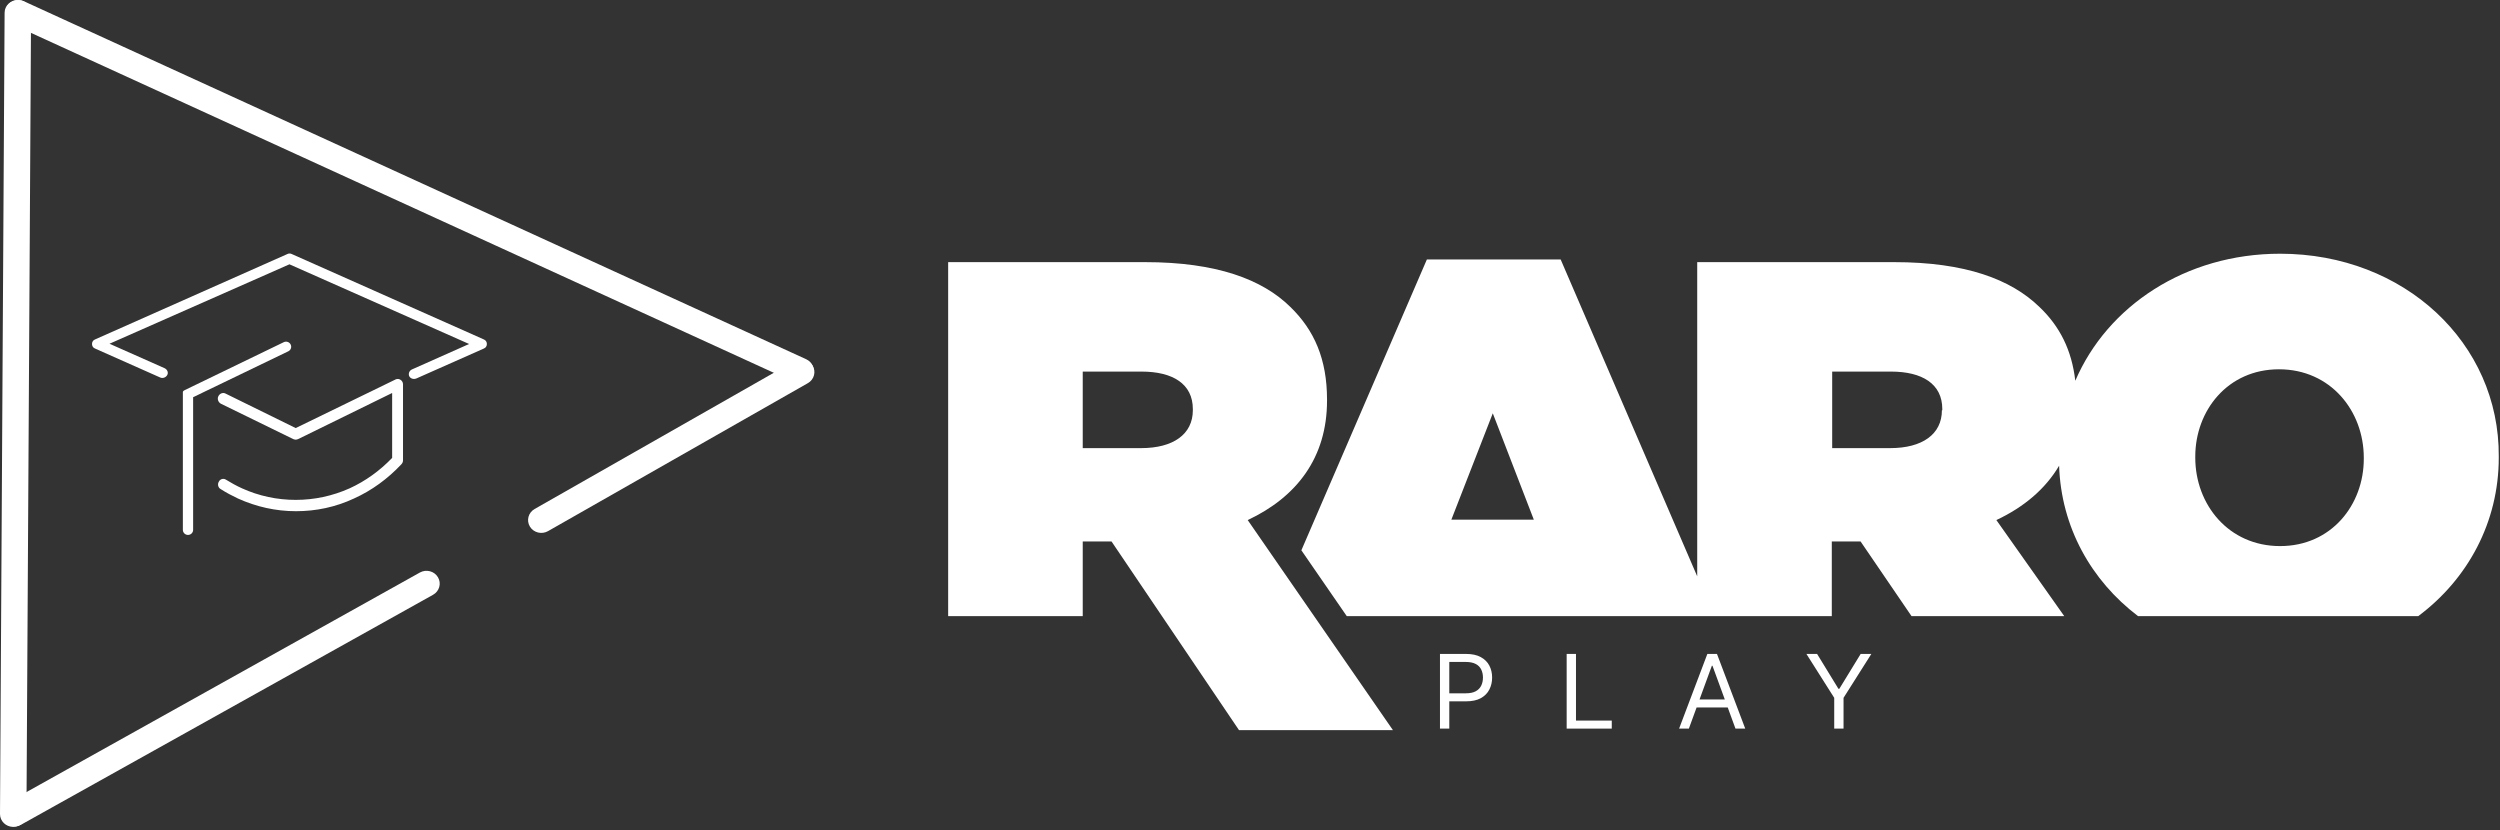 <svg width="756" height="251" viewBox="0 0 756 251" fill="none" xmlns="http://www.w3.org/2000/svg">
<rect x="0" y="0" width="756" height="251" fill="#333333" stroke="none"/>
<path d="M435.446 220.33V197.747H443.31C445.136 197.747 446.628 198.067 447.787 198.706C448.954 199.339 449.818 200.195 450.378 201.276C450.939 202.356 451.219 203.562 451.219 204.892C451.219 206.223 450.939 207.432 450.378 208.52C449.825 209.608 448.969 210.476 447.81 211.123C446.651 211.762 445.166 212.082 443.355 212.082H437.719V209.656H443.265C444.515 209.656 445.518 209.447 446.276 209.028C447.033 208.609 447.583 208.042 447.924 207.329C448.272 206.609 448.446 205.797 448.446 204.892C448.446 203.988 448.272 203.18 447.924 202.467C447.583 201.753 447.03 201.195 446.265 200.79C445.499 200.379 444.484 200.173 443.219 200.173H438.265V220.33H435.446Z" fill="white"/>
<path d="M473.759 220.33V197.747H476.577V217.904H487.395V220.33H473.759Z" fill="white"/>
<path d="M510.713 220.33H507.759L516.304 197.747H519.213L527.759 220.33H524.804L517.85 201.32H517.668L510.713 220.33ZM511.804 211.509H523.713V213.935H511.804V211.509Z" fill="white"/>
<path d="M546.259 197.747H549.486L555.941 208.289H556.213L562.668 197.747H565.895L557.486 211.023V220.33H554.668V211.023L546.259 197.747Z" fill="white"/>
<path d="M377.305 157.268C392.104 150.325 401.293 138.405 401.293 121.162V120.815C401.293 108.664 397.474 99.869 390.194 92.81C381.721 84.478 367.877 79.27 346.276 79.27H286.723V186.314H327.419V163.748H336.131L374.68 220.799H421.224L377.305 157.268ZM360.716 124.056C360.716 131.346 354.749 135.512 345.082 135.512H327.419V112.368H345.201C354.63 112.368 360.716 116.07 360.716 123.708V124.056Z" fill="white"/>
<path d="M689.51 76.725C660.867 76.725 637.237 92.579 627.57 115.145C626.496 105.886 622.916 98.711 616.71 92.81C608.117 84.478 594.392 79.27 572.791 79.27H513.238V174.279L471.945 78.461H431.487L393.536 166.409L407.26 186.314H553.935V163.748H562.647L578.042 186.314H624.229L603.701 157.267C612.055 153.333 618.5 147.894 622.677 140.835C623.274 159.35 632.344 175.551 646.546 186.314H731.28C746.318 175.088 755.627 157.846 755.627 138.404V138.057C755.865 103.804 727.103 76.725 689.51 76.725ZM438.887 157.152L451.418 124.98L463.83 157.152H438.887ZM587.232 124.055C587.232 131.346 581.265 135.512 571.598 135.512H554.054V112.367H571.836C581.264 112.367 587.351 116.07 587.351 123.708V124.055H587.232ZM714.811 138.752C714.811 152.639 705.025 165.136 689.51 165.136C673.876 165.136 663.851 152.522 663.851 138.404V138.057C663.851 124.171 673.637 111.673 689.152 111.673C704.786 111.673 714.811 124.287 714.811 138.404V138.752Z" fill="white"/>
<path d="M89.419 129.447C89.419 129.447 107.71 120.557 119.413 114.849C119.413 114.849 120.222 114.297 121.08 114.83C121.938 115.362 121.869 116.261 121.869 116.261V139.22C121.869 139.637 121.708 140.055 121.388 140.389C117.222 144.816 112.414 148.324 107.046 150.746C101.517 153.335 95.588 154.588 89.499 154.588C83.409 154.588 77.48 153.252 71.951 150.746C70.189 149.911 68.426 148.992 66.743 147.906C65.942 147.489 65.702 146.403 66.183 145.651C66.583 144.816 67.625 144.565 68.346 145.066C69.868 145.985 71.471 146.904 73.153 147.656C78.281 149.994 83.81 151.164 89.419 151.164C95.027 151.164 100.556 149.994 105.764 147.656C110.491 145.484 114.818 142.394 118.584 138.468V118.839L90.14 132.788C89.899 132.872 89.659 132.955 89.419 132.955C89.178 132.955 88.938 132.872 88.698 132.788L66.823 122.097C66.022 121.679 65.622 120.677 66.022 119.841C66.423 119.006 67.384 118.589 68.186 119.006L89.419 129.447Z" fill="white"/>
<path d="M146.349 102.663L88.249 76.828C87.848 76.602 87.287 76.602 86.886 76.828L28.706 102.663C28.145 102.889 27.824 103.418 27.824 104.022C27.824 104.627 28.145 105.155 28.706 105.382L48.42 114.144C49.221 114.522 50.183 114.144 50.584 113.389C50.984 112.634 50.584 111.727 49.782 111.35L33.113 103.947L87.527 79.926L141.861 104.022L124.552 111.727C123.75 112.105 123.43 113.011 123.75 113.767C123.991 114.296 124.632 114.598 125.193 114.598C125.433 114.598 125.674 114.522 125.914 114.447L146.349 105.382C146.91 105.155 147.231 104.627 147.231 104.022C147.231 103.418 146.91 102.889 146.349 102.663Z" fill="white"/>
<path d="M87.889 104.17C88.277 104.933 87.966 105.848 87.191 106.229L58.402 120.114V160.24C58.402 161.08 57.704 161.766 56.85 161.766C55.997 161.766 55.298 161.08 55.298 160.24V118.59C55.298 118.59 55.297 118.333 55.535 118.169C55.773 118.005 55.844 117.981 55.844 117.981L85.794 103.483C86.57 103.102 87.501 103.407 87.889 104.17Z" fill="white"/>
<path d="M1.919 2.241C2.861 0.303 5.245 -0.528 7.243 0.386L243.783 108.627C245.781 109.541 246.637 111.854 245.694 113.793C244.752 115.732 242.369 116.562 240.37 115.648L3.831 7.408C1.832 6.493 0.977 4.18 1.919 2.241Z" fill="white"/>
<path d="M5.414 6.15633e-05C7.623 0.012 9.404 1.759 9.391 3.903L8 246.191C7.988 248.335 6.187 250.063 3.978 250.051C1.769 250.039 -0.012 248.292 6.34428e-05 246.148L1.391 3.86C1.404 1.716 3.205 -0.012 5.414 6.15633e-05Z" fill="white"/>
<path d="M245.728 110.55C246.846 112.399 246.208 114.777 244.303 115.862L165.714 160.618C163.808 161.704 161.358 161.084 160.239 159.236C159.121 157.387 159.759 155.008 161.664 153.923L240.254 109.167C242.159 108.082 244.61 108.701 245.728 110.55Z" fill="white"/>
<path d="M132.438 174.558C133.54 176.416 132.88 178.789 130.965 179.858L6.375 249.39C4.46 250.459 2.014 249.818 0.913 247.96C-0.188 246.102 0.471 243.729 2.386 242.66L126.977 173.129C128.892 172.06 131.337 172.7 132.438 174.558Z" fill="white"/>
</svg>
